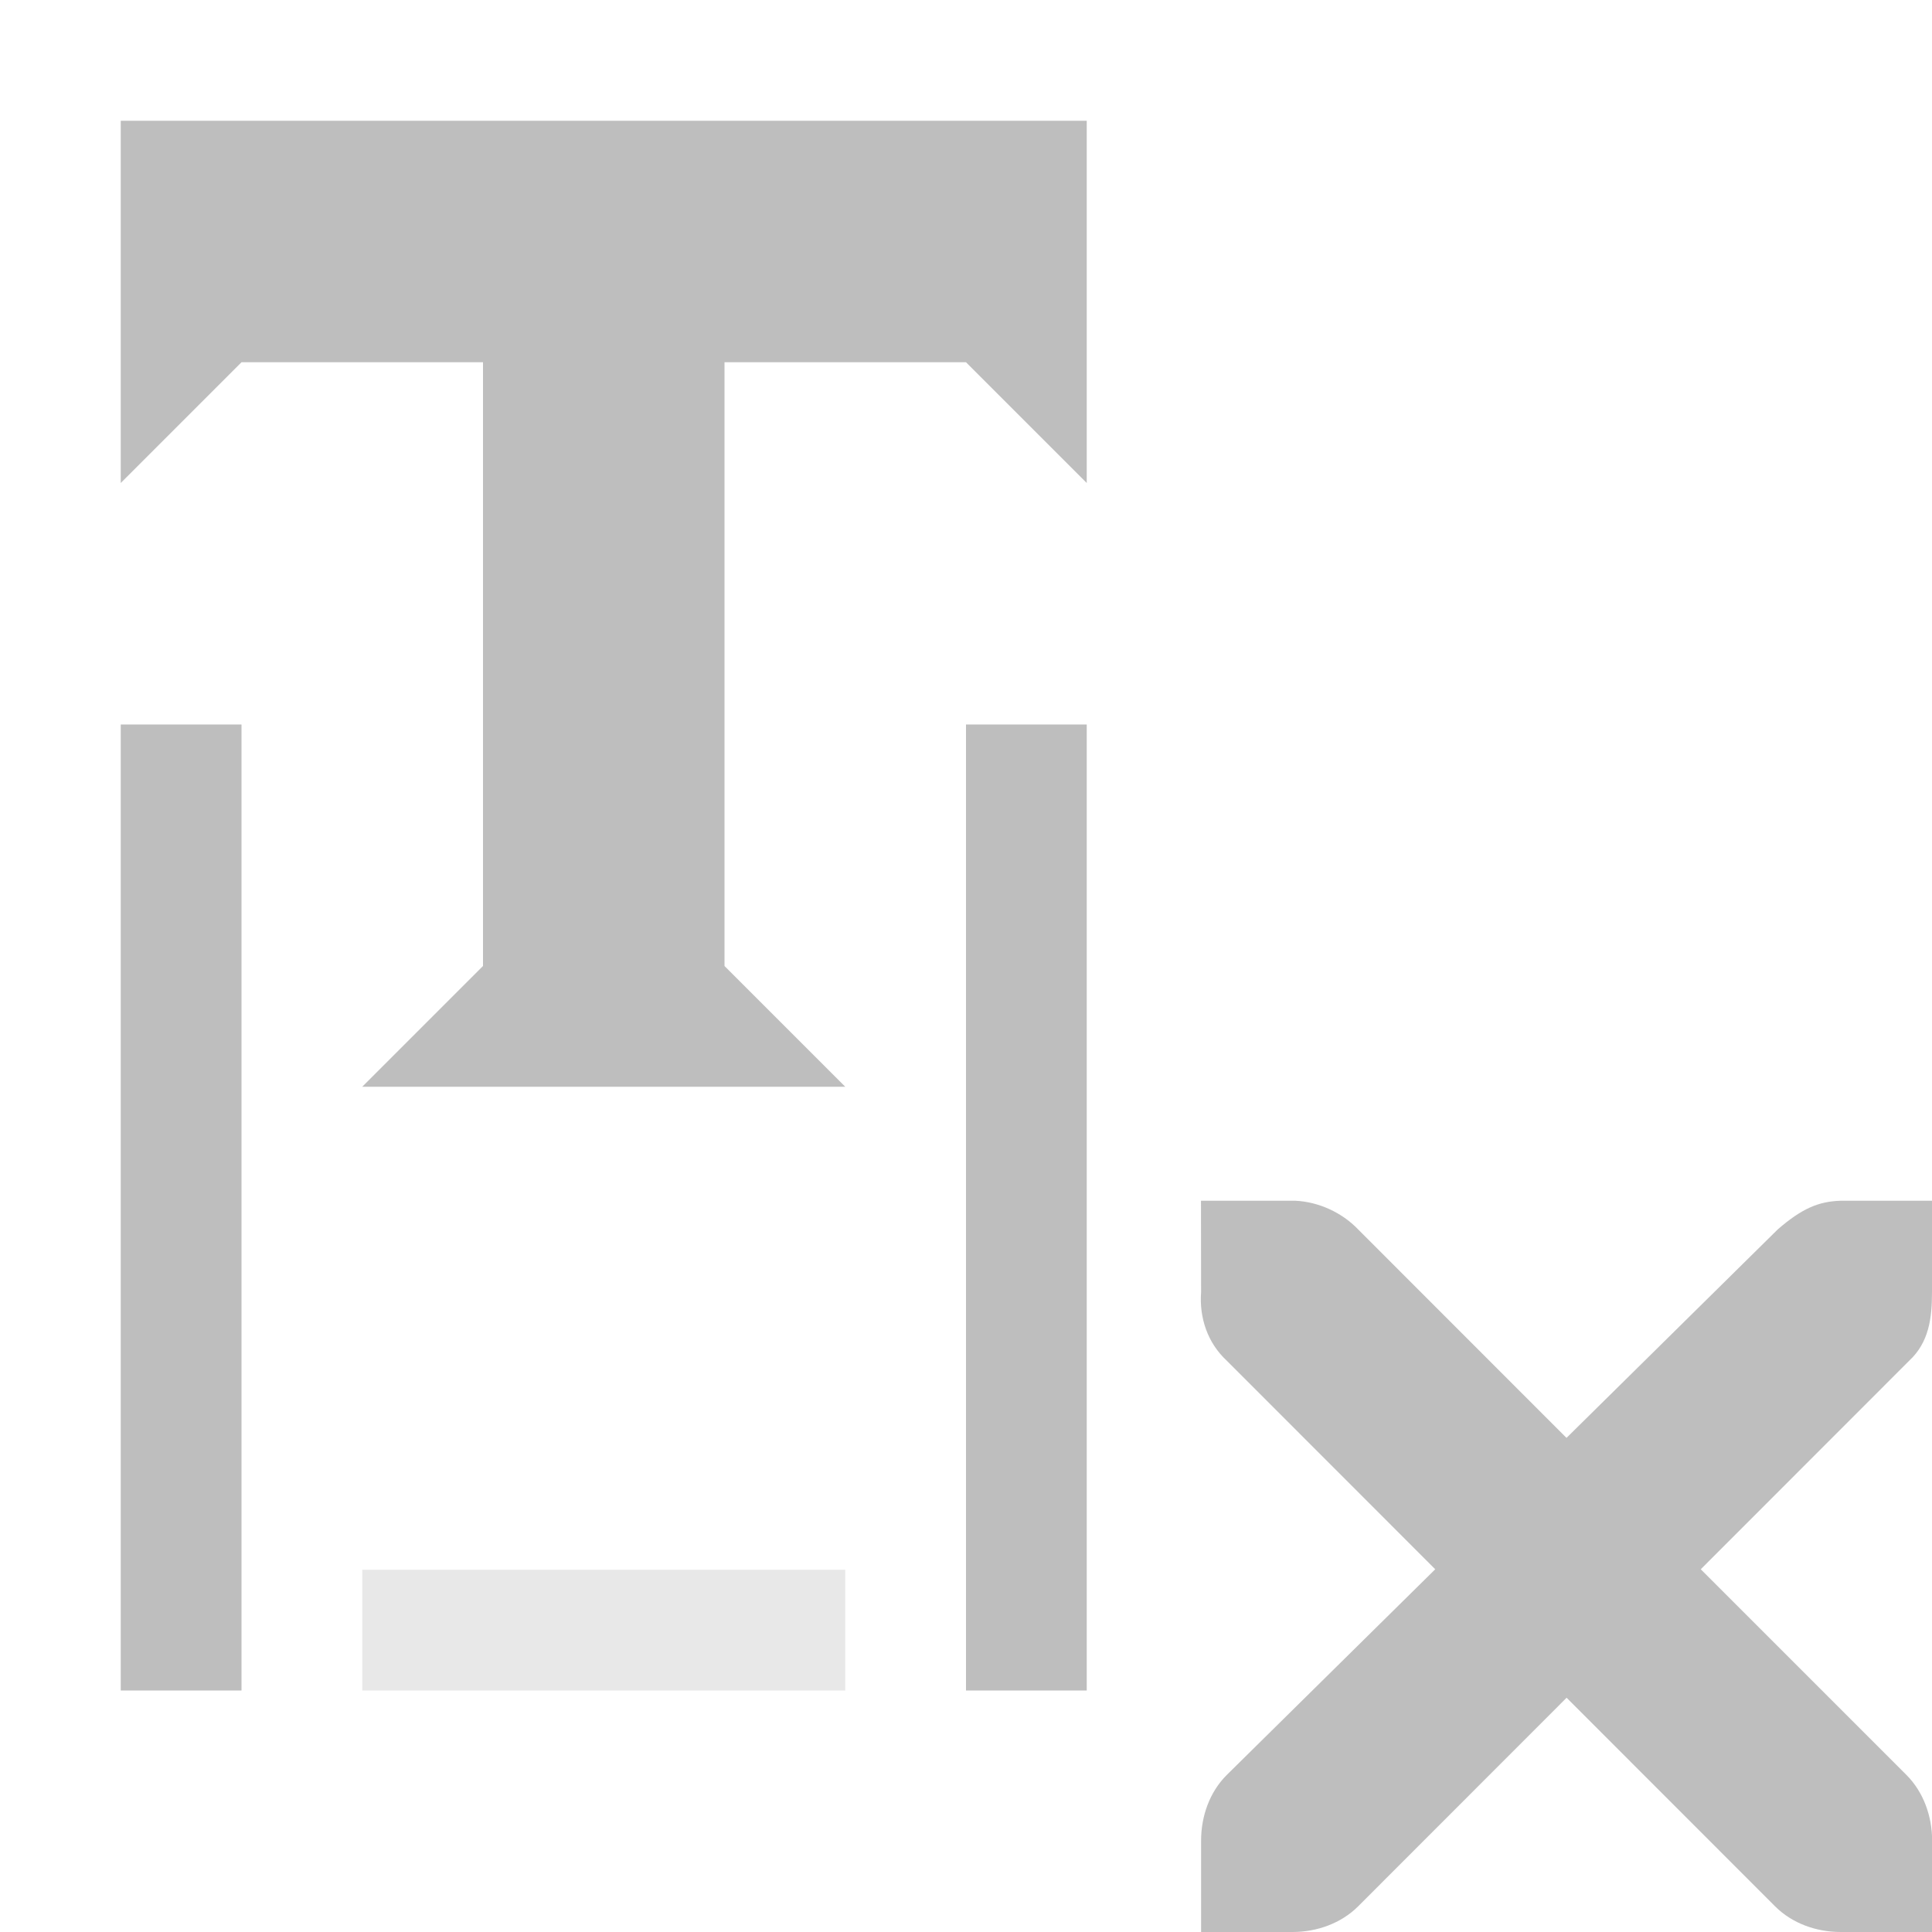 <svg height="16" width="16" xmlns="http://www.w3.org/2000/svg"><g fill="#bebebe"><path d="m1 1v3l1-1h2v5l-1 1h4l-1-1v-5h2l1 1v-3z"/><path d="m1 6h1v8h-1z"/><path d="m8 6h1v8h-1z"/><path d="m3 13h4v1h-4z" opacity=".35"/><path d="m9.946 9.944h.757c.008-0.0.016-0.0.024 0 .193.009.386.097.52.237l1.726 1.727 1.75-1.727c.201-.174.338-.231.52-.237h.757v.757c0 .217-.026.417-.189.568l-1.726 1.727 1.703 1.703c.142.142.213.343.213.544v.757h-.757c-.201-0-.401-.07-.544-.213l-1.726-1.727-1.726 1.727c-.142.142-.343.213-.544.213h-.757v-.757c-0-.201.07-.402.213-.544l1.726-1.703-1.726-1.727c-.159-.147-.229-.355-.213-.568z" stroke-width=".757"/></g></svg>